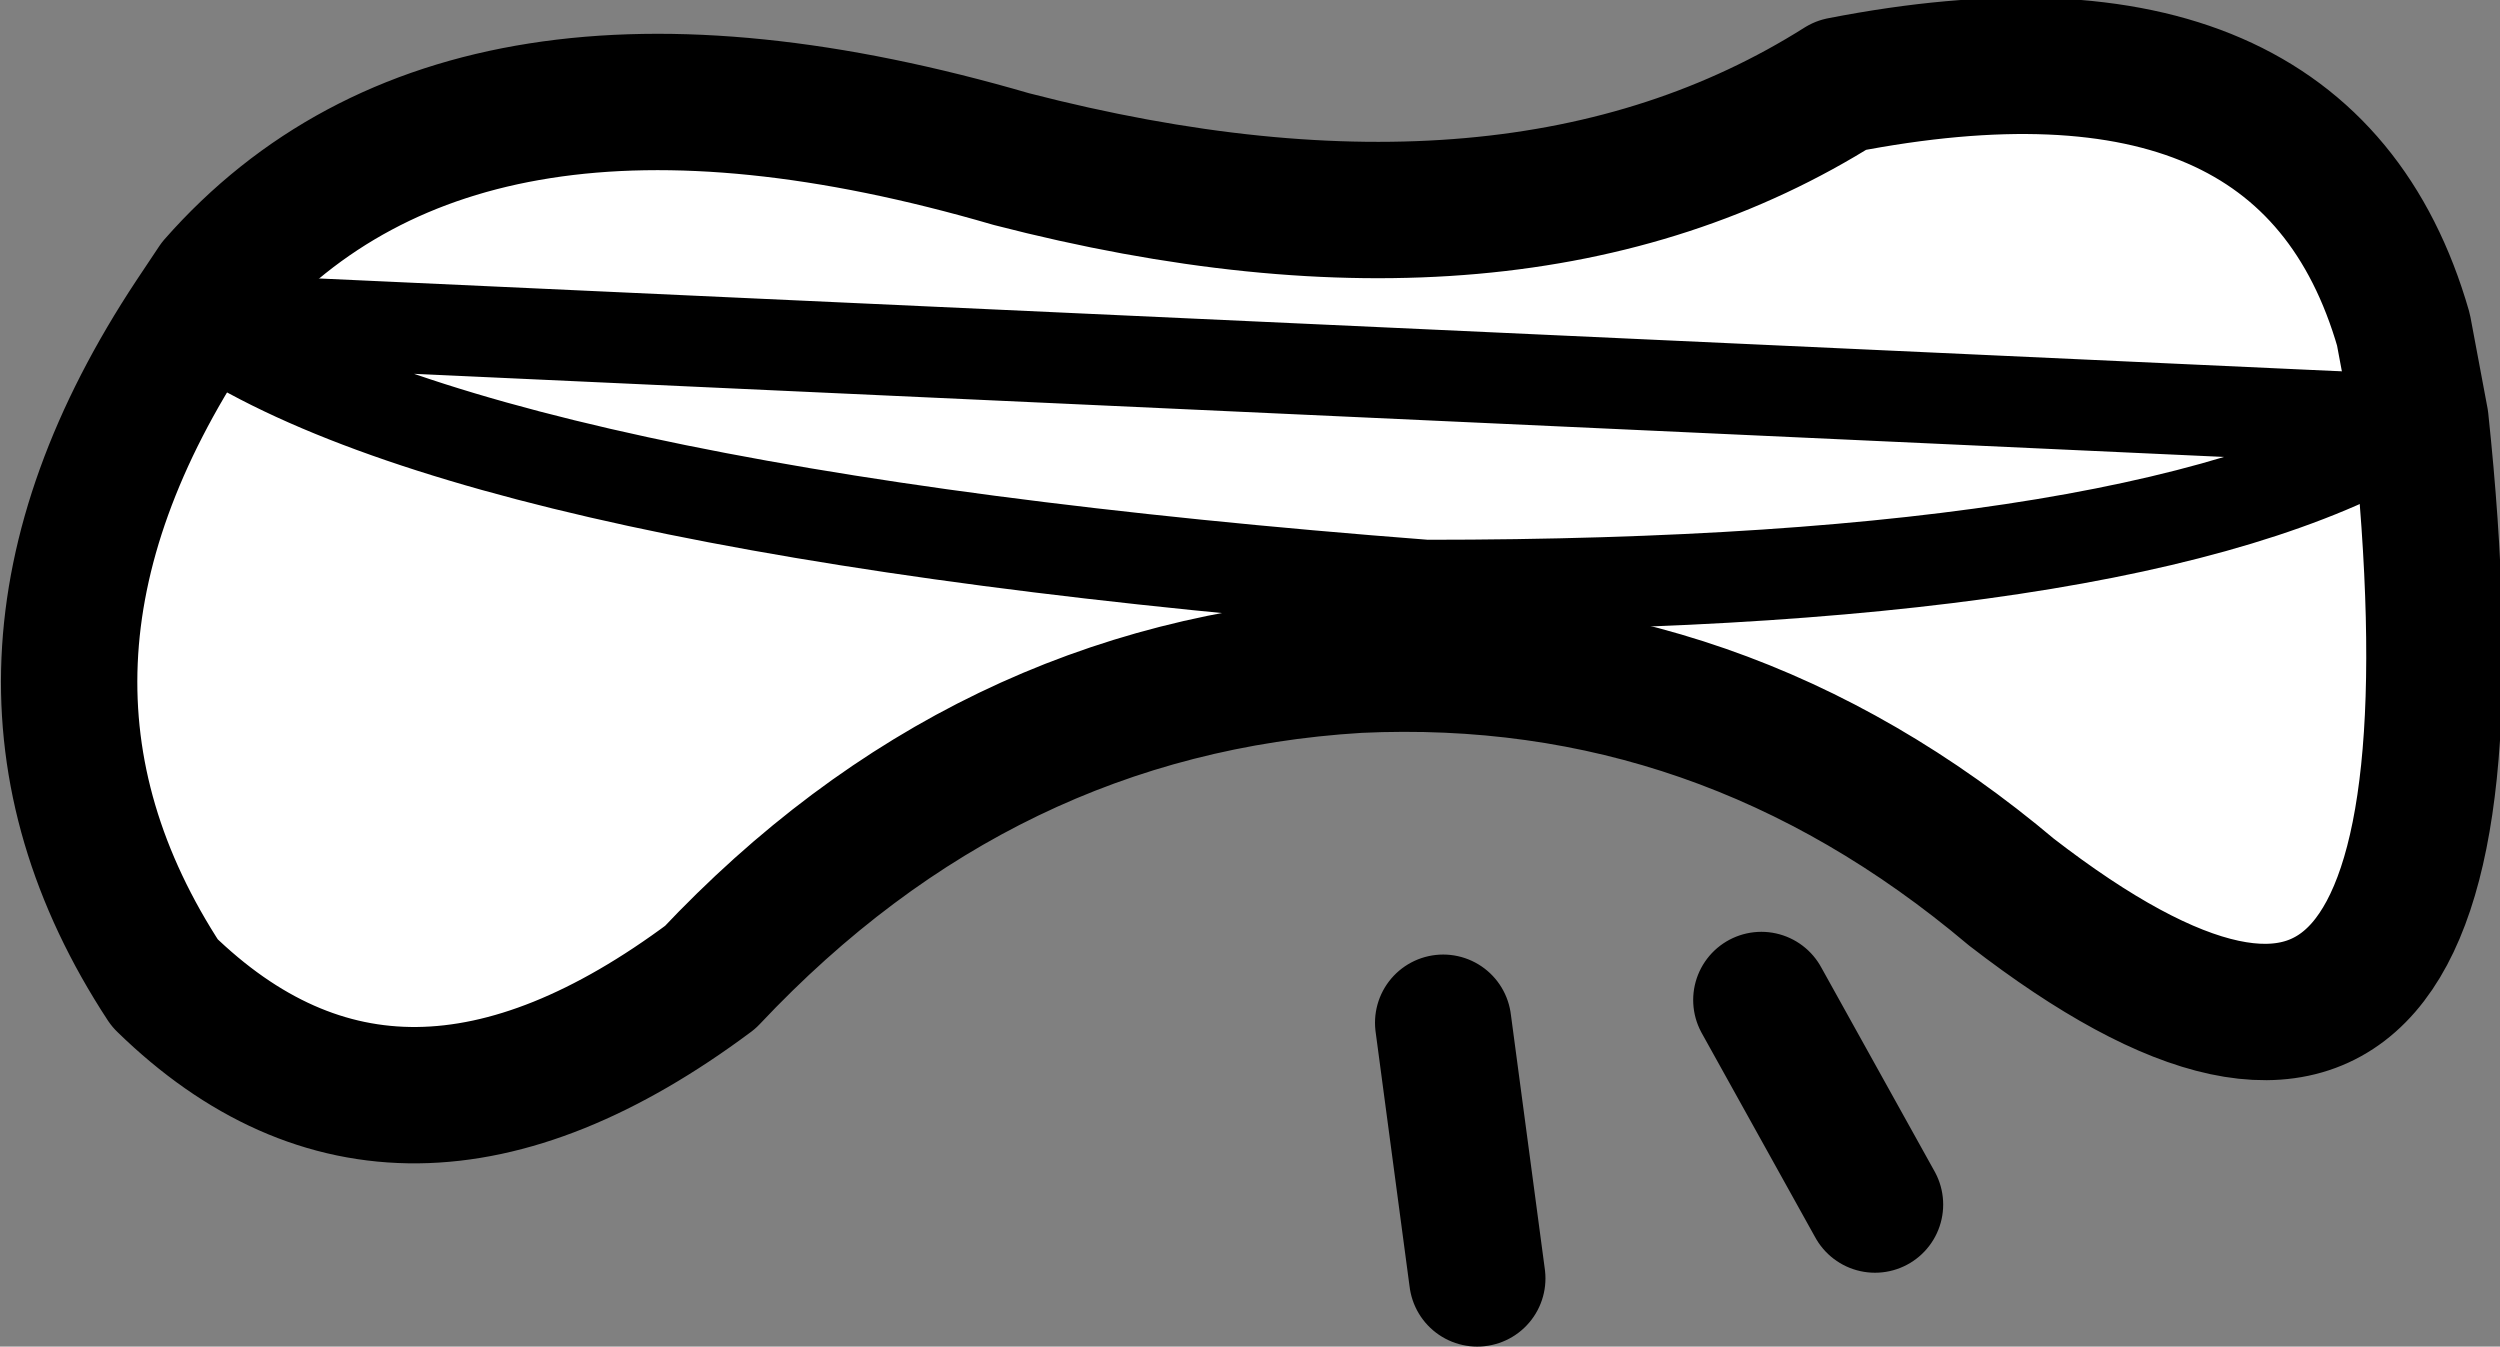 <?xml version="1.0" encoding="UTF-8" standalone="no"?>
<svg xmlns:xlink="http://www.w3.org/1999/xlink" height="11.85px" width="22.0px" xmlns="http://www.w3.org/2000/svg">
  <rect width="100%" height="100%" fill="#808080" stroke="none"/>
  <g transform="matrix(1.0, 0.0, 0.0, 1.0, 10.35, 7.6)">
    <path d="M10.95 -3.9 Q8.7 -2.45 2.2 -2.45 -6.25 -3.1 -8.65 -4.8 -6.25 -3.1 2.2 -2.45 8.7 -2.45 10.95 -3.9 11.75 3.65 7.35 0.25 4.8 -1.9 1.6 -1.75 -1.7 -1.55 -4.1 1.0 -6.85 3.05 -8.9 1.05 -10.7 -1.7 -8.65 -4.8 L-8.45 -5.1 Q-6.25 -7.6 -1.45 -6.2 3.0 -5.05 5.85 -6.85 9.95 -7.65 10.8 -4.7 L10.95 -3.9" fill="#ffffff" fill-rule="evenodd" stroke="none"/>
    <path d="M10.95 -3.9 L10.8 -4.7 Q9.95 -7.65 5.85 -6.85 3.0 -5.05 -1.45 -6.2 -6.25 -7.6 -8.45 -5.1 L-8.65 -4.8 Q-10.7 -1.7 -8.9 1.05 -6.85 3.05 -4.1 1.0 -1.7 -1.55 1.6 -1.75 4.8 -1.9 7.35 0.25 11.75 3.65 10.95 -3.9 M5.15 1.2 L6.15 3.0 M2.35 1.4 L2.65 3.65" fill="none" stroke="#000000" stroke-linecap="round" stroke-linejoin="round" stroke-width="1.2"/>
    <path d="M-8.65 -4.8 Q-6.25 -3.1 2.2 -2.45 8.7 -2.45 10.95 -3.9 Z" fill="none" stroke="#000000" stroke-linecap="round" stroke-linejoin="round" stroke-width="0.8"/>
  </g>
</svg>
